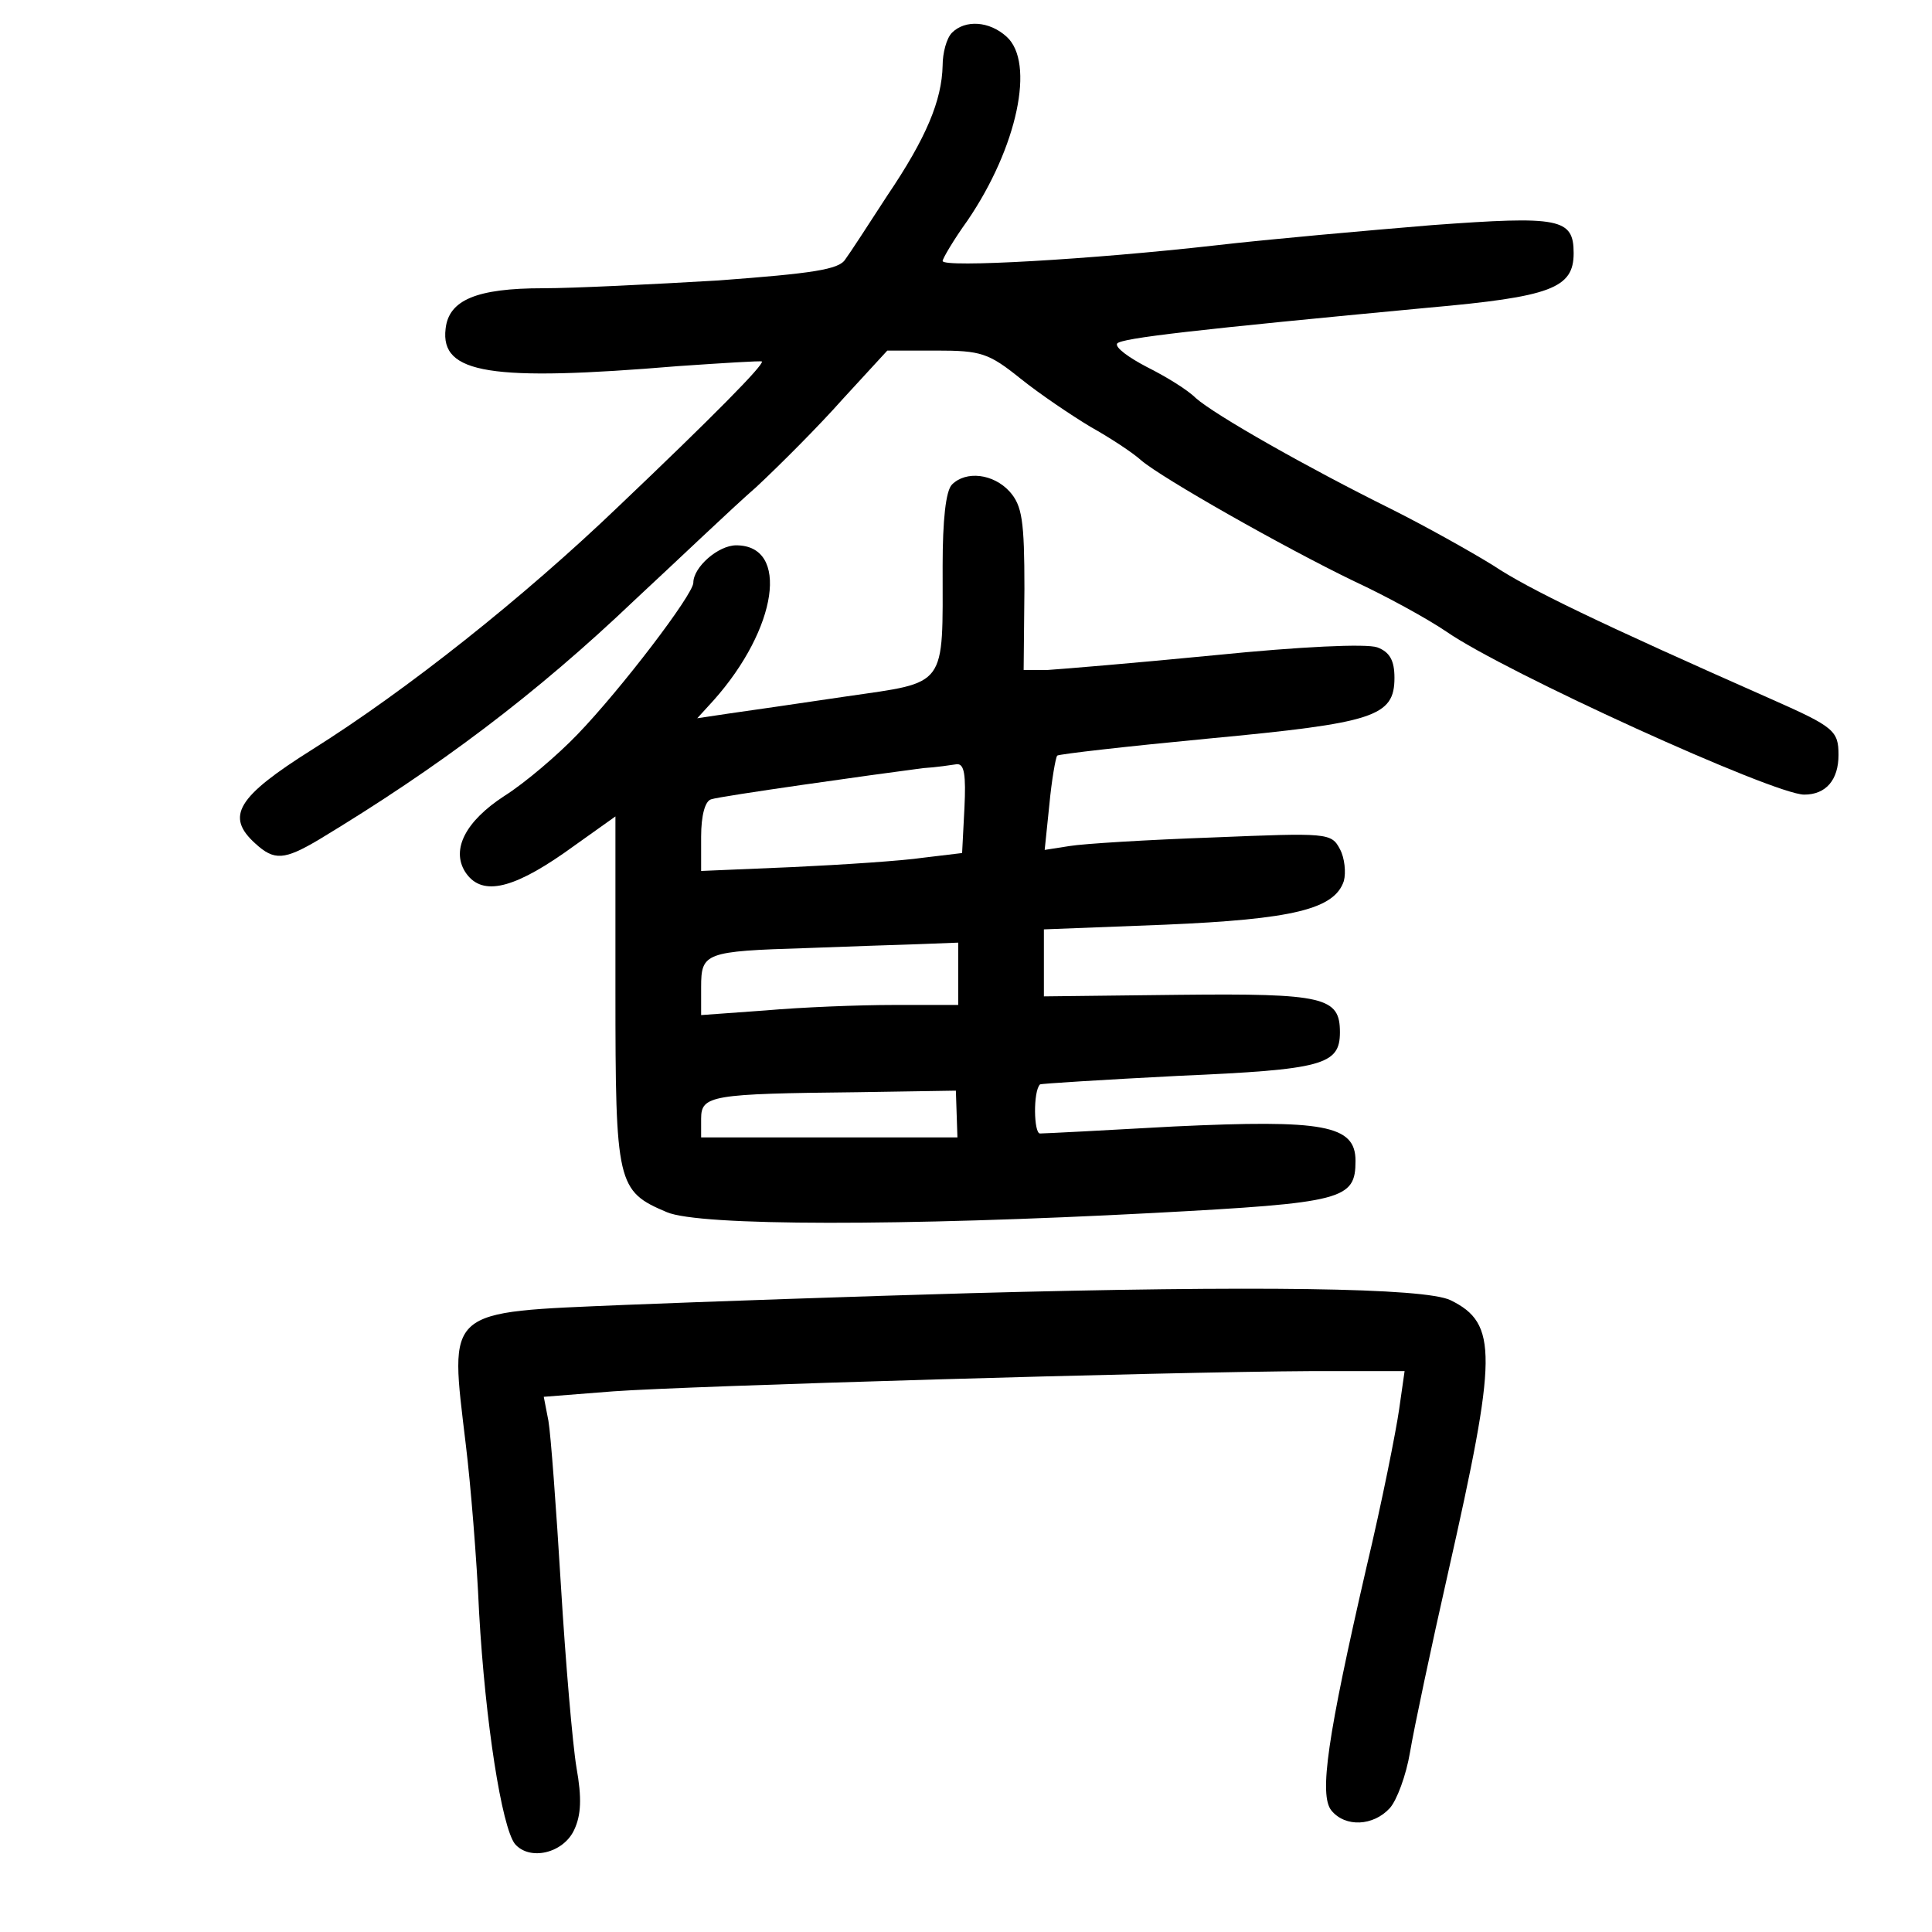 <?xml version="1.0" standalone="no"?>
<!DOCTYPE svg PUBLIC "-//W3C//DTD SVG 20010904//EN"
 "http://www.w3.org/TR/2001/REC-SVG-20010904/DTD/svg10.dtd">
<svg version="1.0" xmlns="http://www.w3.org/2000/svg"
 width="248pt" height="248pt" viewBox="0 0 248 248"
 preserveAspectRatio="xMidYMid meet">
<g transform="translate(0,248) scale(0.1,-0.1)"
fill="#000000" stroke="none">
<path d="M1222 2438 c-7 -7 -12 -26 -12 -42 -1 -45 -21 -93 -71 -167 -24 -37
-48 -74 -54 -82 -8 -13 -42 -18 -163 -27 -85 -5 -186 -10 -225 -10 -85 0 -121
-15 -125 -52 -7 -58 58 -68 298 -48 58 4 106 7 108 6 3 -4 -62 -70 -184 -186
-122 -117 -272 -236 -393 -312 -97 -61 -112 -86 -73 -121 24 -22 37 -21 81 5
154 93 278 186 406 308 56 52 125 118 156 145 30 28 80 78 111 113 l57 62 63
0 c57 0 67 -3 108 -36 25 -20 65 -47 90 -62 25 -14 54 -33 65 -43 27 -23 182
-111 273 -155 41 -19 94 -48 119 -65 75 -52 420 -209 459 -209 28 0 44 19 44
51 0 31 -6 36 -85 71 -224 99 -313 142 -358 172 -29 18 -88 51 -132 73 -107
53 -225 120 -250 142 -11 11 -39 28 -63 40 -23 12 -41 25 -38 30 5 7 102 18
399 46 158 14 187 25 187 70 0 45 -18 48 -182 36 -84 -7 -209 -18 -278 -26
-159 -18 -350 -29 -350 -20 0 3 14 27 32 52 64 94 87 203 50 236 -22 20 -53
22 -70 5z"/>
<path d="M1222 1858 c-8 -8 -12 -46 -12 -104 0 -158 7 -149 -124 -168 -61 -9
-129 -19 -151 -22 l-40 -6 21 23 c82 92 98 199 29 199 -23 0 -55 -28 -55 -48
0 -15 -93 -137 -149 -195 -25 -26 -67 -62 -94 -79 -49 -32 -68 -68 -50 -97 20
-31 58 -24 127 24 l66 47 0 -224 c0 -248 2 -257 66 -284 42 -18 303 -18 625
-1 244 13 259 17 259 67 0 46 -41 53 -233 44 -89 -5 -166 -9 -172 -9 -8 0 -9
54 0 63 1 1 81 6 178 11 185 8 207 14 207 56 0 45 -20 50 -207 48 l-173 -2 0
43 0 43 155 6 c165 7 218 20 230 56 3 11 1 30 -5 41 -11 21 -16 21 -163 15
-84 -3 -166 -8 -184 -11 l-32 -5 6 58 c3 32 8 60 10 63 2 2 90 12 195 22 212
20 238 28 238 78 0 22 -6 33 -22 39 -14 5 -99 1 -208 -10 -102 -10 -199 -18
-215 -19 l-31 0 1 104 c0 88 -3 107 -19 125 -21 23 -56 27 -74 9z m16 -415
l-3 -58 -50 -6 c-27 -4 -103 -9 -167 -12 l-118 -5 0 44 c0 27 5 46 13 48 11 4
210 32 272 40 17 1 36 4 43 5 10 1 12 -14 10 -56z m-8 -213 l0 -40 -82 0 c-46
0 -120 -3 -165 -7 l-83 -6 0 36 c0 44 5 46 135 50 50 2 114 4 143 5 l52 2 0
-40z m-2 -180 l1 -30 -165 0 -164 0 0 24 c0 30 13 32 201 34 l126 2 1 -30z"/>
<path d="M1245 820 c-143 -4 -342 -11 -442 -15 -234 -10 -226 -3 -205 -180 6
-49 14 -146 17 -215 8 -141 29 -275 46 -297 19 -22 62 -12 76 18 9 19 10 41 3
80 -5 30 -14 135 -20 234 -6 99 -13 194 -16 211 l-6 31 89 7 c96 7 706 25 897
26 l119 0 -7 -49 c-4 -28 -22 -119 -42 -203 -50 -217 -61 -292 -45 -312 18
-22 54 -20 75 3 9 10 21 42 26 72 5 30 27 134 49 231 63 279 64 319 3 349 -33
16 -249 19 -617 9z"/>
</g>
</svg>
